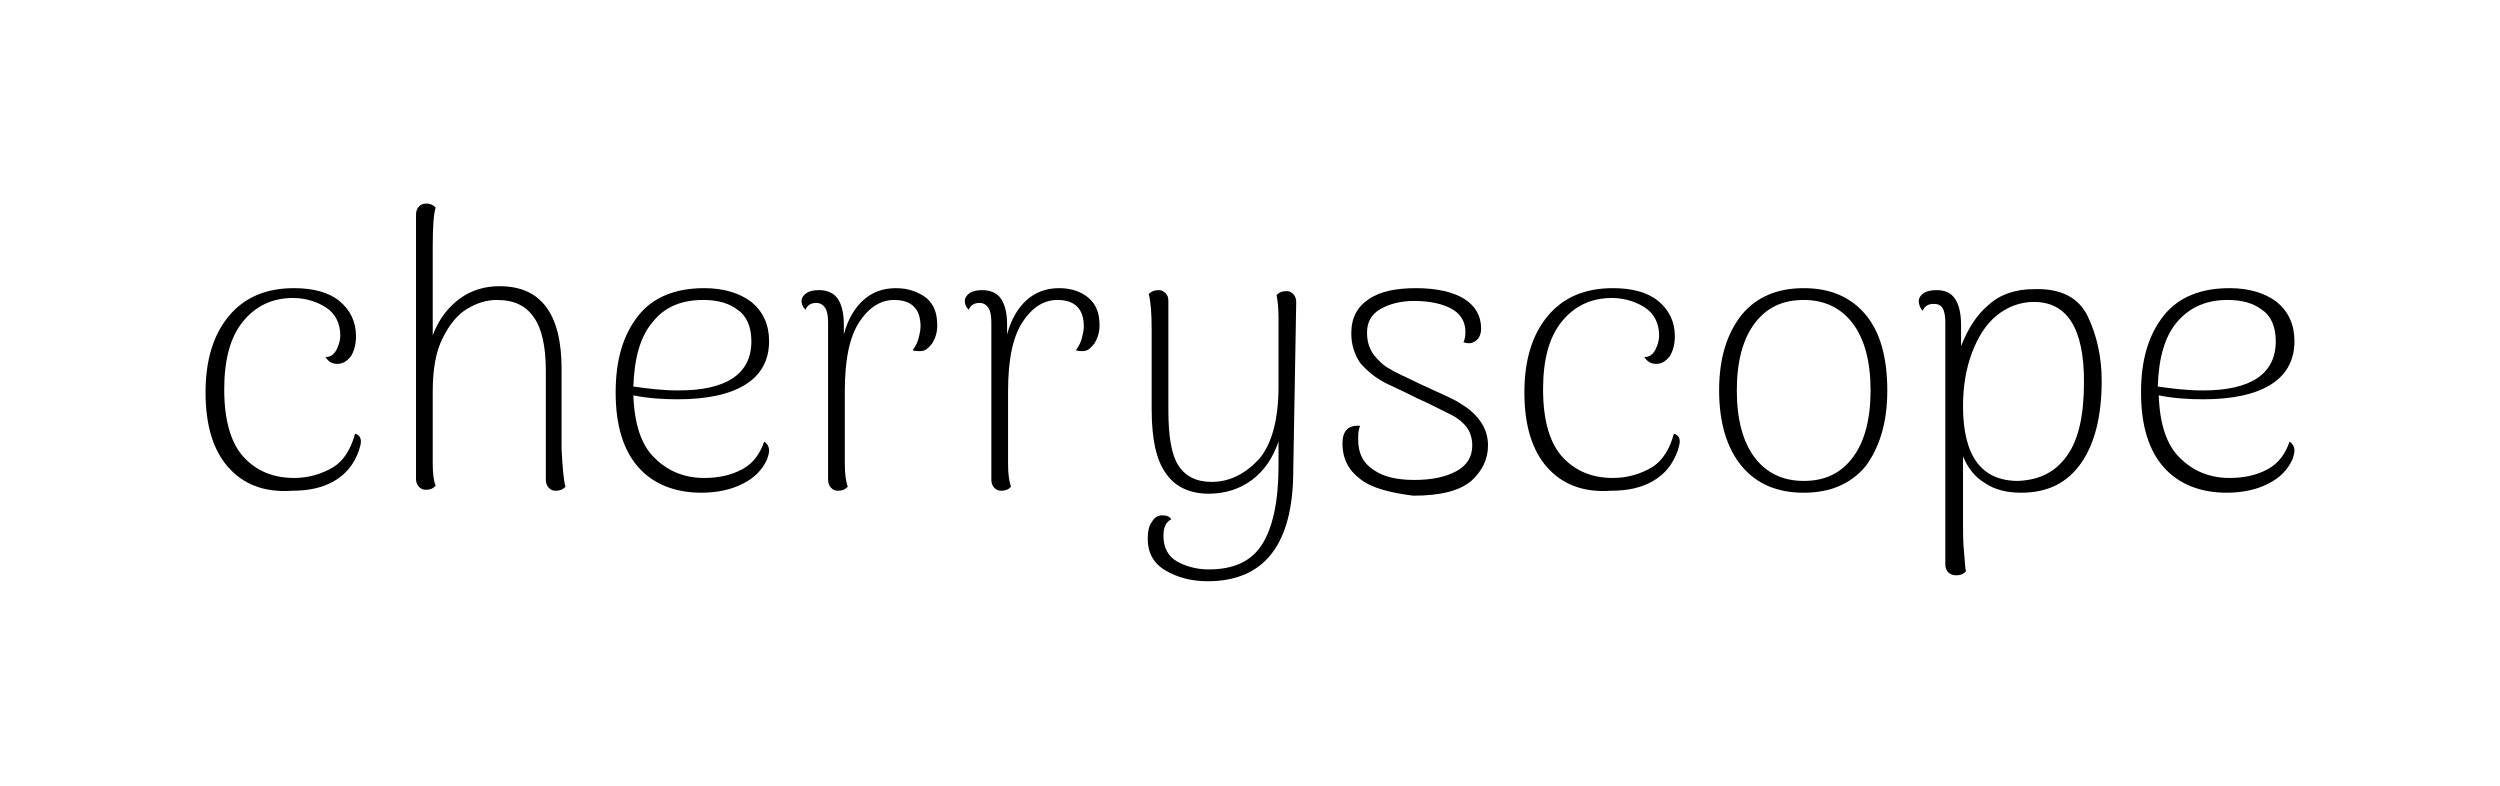 <?xml version="1.0" encoding="utf-8"?>
<!-- Generator: Adobe Illustrator 19.2.0, SVG Export Plug-In . SVG Version: 6.00 Build 0)  -->
<svg version="1.2" baseProfile="tiny" id="Layer_1" xmlns="http://www.w3.org/2000/svg" xmlns:xlink="http://www.w3.org/1999/xlink"
	 x="0px" y="0px" viewBox="0 0 254.2 79.9" xml:space="preserve">
<path d="M23.2,47.5c-1.5-1.7-2.3-4.2-2.3-7.6c0-3.3,0.8-5.9,2.4-7.8s3.8-2.8,6.6-2.8c1.9,0,3.5,0.4,4.6,1.3c1.1,0.9,1.7,2.1,1.7,3.6
	c0,0.8-0.2,1.5-0.5,2c-0.4,0.5-0.8,0.8-1.4,0.8c-0.5,0-0.9-0.2-1.2-0.7c0.5,0,0.8-0.2,1.1-0.7c0.2-0.4,0.4-0.9,0.4-1.5
	c0-1.2-0.5-2.2-1.4-2.8c-0.9-0.6-2.1-1-3.4-1c-2.1,0-3.8,0.8-5.1,2.4c-1.3,1.6-1.9,3.9-1.9,6.9c0,3.2,0.7,5.5,2,6.9
	c1.3,1.4,3,2.1,5.1,2.1c1.5,0,2.8-0.4,4-1.1c1.1-0.7,1.8-1.9,2.2-3.4c0.4,0.1,0.6,0.4,0.6,0.8c0,0.2-0.1,0.6-0.2,0.9
	c-0.5,1.4-1.3,2.4-2.5,3.1s-2.6,1-4.3,1C26.8,50.1,24.7,49.2,23.2,47.5z"/>
<path d="M57.5,49.5c-0.3,0.3-0.6,0.4-1,0.4c-0.3,0-0.5-0.1-0.7-0.3c-0.2-0.2-0.3-0.5-0.3-0.8l0-11.1c0-2.4-0.4-4.3-1.2-5.4
	c-0.8-1.2-2-1.8-3.8-1.8c-1,0-2,0.3-3,0.9c-1,0.6-1.8,1.6-2.5,3c-0.7,1.4-1,3.2-1,5.4c0,3.8,0,6.3,0,7.3c0,1.1,0.1,1.8,0.3,2.3
	c-0.3,0.3-0.6,0.4-1,0.4c-0.3,0-0.5-0.1-0.7-0.3c-0.2-0.2-0.3-0.5-0.3-0.8l0-26.9c0-0.3,0.1-0.6,0.3-0.8c0.2-0.2,0.4-0.3,0.7-0.3
	h0.1c0.3,0,0.6,0.1,0.9,0.4c-0.2,0.6-0.3,1.9-0.3,3.9l0,9.1c0.6-1.6,1.5-2.8,2.7-3.7c1.2-0.9,2.6-1.3,4.1-1.3c4.2,0,6.3,2.8,6.3,8.4
	v8.2C57.2,47.5,57.3,48.8,57.5,49.5z"/>
<path d="M78.2,45.8c0,0.3-0.1,0.6-0.2,0.9c-0.5,1.1-1.3,1.9-2.5,2.5c-1.2,0.6-2.6,0.9-4.2,0.9c-2.7,0-4.9-0.9-6.4-2.6
	c-1.5-1.7-2.3-4.2-2.3-7.6s0.8-5.9,2.3-7.8c1.5-1.9,3.8-2.8,6.7-2.8c2,0,3.6,0.5,4.8,1.4c1.2,1,1.8,2.3,1.8,4c0,1.9-0.8,3.4-2.4,4.4
	c-1.6,1-3.9,1.5-6.9,1.5c-1.5,0-3-0.1-4.5-0.4c0.1,2.9,0.8,5.1,2.2,6.4c1.3,1.3,3,2,5,2c1.5,0,2.8-0.3,3.9-0.9
	c1.1-0.6,1.8-1.6,2.2-2.8C78,45.1,78.2,45.4,78.2,45.8z M66.4,32.7c-1.3,1.5-1.9,3.7-2,6.6c1.4,0.2,2.9,0.4,4.6,0.4
	c4.9,0,7.4-1.7,7.4-5c0-1.5-0.5-2.6-1.4-3.2c-0.9-0.7-2.1-1-3.5-1C69.3,30.5,67.6,31.2,66.4,32.7z"/>
<path d="M94.2,30.3c0.8,0.7,1.1,1.6,1.1,2.8c0,0.7-0.2,1.3-0.5,1.8c-0.4,0.5-0.7,0.8-1.2,0.8h-0.2c-0.2,0-0.4,0-0.6-0.1
	c0.3-0.4,0.5-0.8,0.6-1.2c0.1-0.4,0.2-0.8,0.2-1.2c0-1.8-0.9-2.7-2.7-2.7c-1.3,0-2.5,0.7-3.5,2.2c-1,1.5-1.5,3.8-1.5,7.1
	c0,3.8,0,6.2,0,7.3c0,1.1,0.1,1.8,0.3,2.4c-0.3,0.3-0.6,0.4-1,0.4c-0.3,0-0.5-0.1-0.7-0.3c-0.2-0.2-0.3-0.5-0.3-0.8v-16
	c0-0.7-0.1-1.2-0.3-1.5c-0.2-0.3-0.5-0.5-0.9-0.5c-0.5,0-0.9,0.2-1.1,0.7c-0.3-0.3-0.4-0.6-0.4-0.9c0-0.3,0.2-0.6,0.5-0.8
	c0.3-0.2,0.7-0.3,1.3-0.3c0.8,0,1.5,0.3,1.9,0.9c0.4,0.6,0.6,1.5,0.6,2.6V34c0.4-1.5,1.1-2.7,2-3.5c0.9-0.8,2-1.2,3.3-1.2
	C92.4,29.3,93.4,29.7,94.2,30.3z"/>
<path d="M110.7,30.3c0.8,0.7,1.1,1.6,1.1,2.8c0,0.7-0.2,1.3-0.5,1.8c-0.4,0.5-0.7,0.8-1.2,0.8H110c-0.2,0-0.4,0-0.6-0.1
	c0.3-0.4,0.5-0.8,0.6-1.2c0.1-0.4,0.2-0.8,0.2-1.2c0-1.8-0.9-2.7-2.7-2.7c-1.3,0-2.5,0.7-3.5,2.2c-1,1.5-1.5,3.8-1.5,7.1
	c0,3.8,0,6.2,0,7.3c0,1.1,0.1,1.8,0.3,2.4c-0.3,0.3-0.6,0.4-1,0.4c-0.3,0-0.5-0.1-0.7-0.3c-0.2-0.2-0.3-0.5-0.3-0.8v-16
	c0-0.7-0.1-1.2-0.3-1.5c-0.2-0.3-0.5-0.5-0.9-0.5c-0.5,0-0.9,0.2-1.1,0.7c-0.3-0.3-0.4-0.6-0.4-0.9c0-0.3,0.2-0.6,0.5-0.8
	c0.3-0.2,0.7-0.3,1.3-0.3c0.8,0,1.5,0.3,1.9,0.9c0.4,0.6,0.6,1.5,0.6,2.6V34c0.4-1.5,1.1-2.7,2-3.5c0.9-0.8,2-1.2,3.3-1.2
	C109,29.3,110,29.7,110.7,30.3z"/>
<path d="M131.5,47.8c0,7.5-2.9,11.3-8.7,11.3c-1.7,0-3.1-0.4-4.3-1.1c-1.2-0.7-1.8-1.8-1.8-3.2c0-0.7,0.1-1.3,0.4-1.7
	c0.3-0.5,0.6-0.7,1.1-0.7c0.4,0,0.7,0.1,0.9,0.4c-0.6,0.3-0.8,0.9-0.8,1.7c0,1.2,0.5,2.1,1.4,2.6c0.9,0.5,2,0.8,3.2,0.8
	c2.5,0,4.3-0.8,5.4-2.5s1.7-4.4,1.7-8l0-2.5c-0.6,1.7-1.4,2.9-2.7,3.9c-1.2,0.9-2.7,1.4-4.4,1.4c-1.9,0-3.4-0.7-4.3-2
	c-1-1.3-1.5-3.5-1.5-6.6l0-8.1c0-1.7-0.1-2.9-0.3-3.6c0.3-0.3,0.6-0.4,1-0.4c0.3,0,0.5,0.1,0.7,0.3c0.2,0.2,0.3,0.4,0.3,0.8l0,11.1
	c0,2.6,0.3,4.5,1,5.6c0.7,1.1,1.8,1.7,3.4,1.7c1.8,0,3.4-0.8,4.8-2.3c1.3-1.5,2-4,2-7.4c0-3.7,0-6,0-7c0-1-0.1-1.8-0.2-2.3
	c0.3-0.3,0.6-0.4,1-0.4c0.3,0,0.5,0.1,0.7,0.3s0.3,0.5,0.3,0.8L131.5,47.8z"/>
<path d="M138.3,48.7c-1.2-0.9-1.8-2.1-1.8-3.6c0-1.3,0.6-1.9,1.8-1.8c-0.2,0.4-0.2,0.9-0.2,1.4c0,1.4,0.5,2.4,1.6,3.1
	c1,0.7,2.4,1,4.1,1c1.8,0,3.2-0.3,4.3-0.9c1.1-0.6,1.6-1.5,1.6-2.6c0-0.7-0.2-1.4-0.6-1.9c-0.4-0.5-0.9-0.9-1.5-1.2
	c-0.6-0.3-1.4-0.7-2.4-1.2c-0.7-0.3-1.3-0.6-1.7-0.8c-0.2-0.1-1-0.5-2.3-1.1c-1.3-0.6-2.2-1.4-2.9-2.2c-0.6-0.9-0.9-1.9-0.9-3
	c0-1.6,0.6-2.7,1.8-3.5c1.2-0.8,2.8-1.1,4.8-1.1c2.1,0,3.8,0.4,4.9,1.1c1.1,0.7,1.7,1.7,1.7,3c0,0.7-0.3,1.2-0.8,1.4
	c-0.2,0.1-0.3,0.1-0.4,0.1c-0.1,0-0.3,0-0.6-0.1c0.2-0.4,0.2-0.8,0.2-1.1c0-1-0.5-1.8-1.4-2.3c-0.9-0.5-2.2-0.8-3.8-0.8
	c-1.4,0-2.5,0.3-3.4,0.8c-0.9,0.5-1.4,1.3-1.4,2.4c0,0.9,0.2,1.6,0.7,2.3c0.5,0.6,1,1.1,1.6,1.4c0.6,0.4,1.6,0.8,3,1.5l1.3,0.6
	c1.3,0.6,2.3,1,3,1.5c0.7,0.4,1.4,1,1.9,1.7c0.5,0.7,0.8,1.5,0.8,2.5c0,1.4-0.6,2.6-1.7,3.6c-1.2,1-3.1,1.5-5.9,1.5
	C141.3,50.1,139.4,49.6,138.3,48.7z"/>
<path d="M157.3,47.5c-1.5-1.7-2.3-4.2-2.3-7.6c0-3.3,0.8-5.9,2.4-7.8c1.6-1.9,3.8-2.8,6.6-2.8c1.9,0,3.5,0.4,4.6,1.3
	c1.1,0.9,1.7,2.1,1.7,3.6c0,0.8-0.2,1.5-0.5,2c-0.4,0.5-0.8,0.8-1.4,0.8c-0.5,0-0.9-0.2-1.2-0.7c0.5,0,0.8-0.2,1.1-0.7
	c0.2-0.4,0.4-0.9,0.4-1.5c0-1.2-0.5-2.2-1.4-2.8c-0.9-0.6-2.1-1-3.4-1c-2.1,0-3.8,0.8-5.1,2.4c-1.3,1.6-1.9,3.9-1.9,6.9
	c0,3.2,0.7,5.5,2,6.9c1.3,1.4,3,2.1,5.1,2.1c1.5,0,2.8-0.4,4-1.1c1.1-0.7,1.8-1.9,2.2-3.4c0.4,0.1,0.6,0.4,0.6,0.8
	c0,0.2-0.1,0.6-0.2,0.9c-0.5,1.4-1.3,2.4-2.5,3.1c-1.2,0.7-2.6,1-4.3,1C160.9,50.1,158.8,49.2,157.3,47.5z"/>
<path d="M177.1,47.4c-1.5-1.8-2.3-4.4-2.3-7.7c0-3.3,0.8-5.8,2.3-7.7c1.5-1.8,3.6-2.7,6.3-2.7s4.8,0.9,6.3,2.7
	c1.5,1.8,2.2,4.4,2.2,7.7c0,3.3-0.8,5.8-2.2,7.7c-1.5,1.8-3.6,2.7-6.3,2.7S178.6,49.2,177.1,47.4z M188.4,46.5
	c1.2-1.6,1.8-3.9,1.8-6.8c0-2.9-0.6-5.2-1.8-6.8c-1.2-1.6-2.9-2.4-5-2.4c-2.2,0-3.8,0.8-5,2.4c-1.2,1.6-1.8,3.9-1.8,6.8
	c0,2.9,0.6,5.2,1.8,6.8c1.2,1.6,2.9,2.4,5,2.4C185.6,48.9,187.2,48.1,188.4,46.5z"/>
<path d="M212.3,32.2c0.9,1.9,1.4,4.1,1.4,6.5c0,3.6-0.7,6.4-2.1,8.4c-1.4,2-3.4,3-6.1,3c-1.4,0-2.7-0.3-3.7-1
	c-1-0.6-1.7-1.5-2.2-2.7v6.9c0,0.9,0,1.8,0.1,2.8c0.1,1,0.1,1.7,0.2,2c-0.3,0.3-0.6,0.4-1,0.4c-0.3,0-0.6-0.1-0.8-0.3
	c-0.2-0.2-0.3-0.5-0.3-0.8l0-24.6c0-0.7-0.1-1.2-0.3-1.5c-0.2-0.3-0.5-0.4-0.9-0.4c-0.5,0-0.9,0.2-1.1,0.7c-0.3-0.3-0.4-0.7-0.4-1
	c0-0.3,0.2-0.6,0.5-0.8c0.3-0.2,0.8-0.3,1.3-0.3c0.9,0,1.5,0.3,1.9,0.9c0.4,0.6,0.6,1.5,0.6,2.7v2.1c0.7-1.8,1.6-3.2,2.8-4.2
	c1.2-1.1,2.8-1.6,4.6-1.6C209.6,29.3,211.4,30.3,212.3,32.2z M210.2,46.3c1.2-1.7,1.7-4.2,1.7-7.5c0-5.4-1.7-8.1-5.1-8.1
	c-1.4,0-2.7,0.5-3.8,1.4s-1.9,2.2-2.5,3.8c-0.6,1.6-0.9,3.4-0.9,5.4c0,5.1,1.9,7.6,5.6,7.6C207.4,48.8,209,48,210.2,46.3z"/>
<path d="M233.3,45.8c0,0.3-0.1,0.6-0.2,0.9c-0.5,1.1-1.3,1.9-2.5,2.5c-1.2,0.6-2.6,0.9-4.2,0.9c-2.7,0-4.9-0.9-6.4-2.6
	c-1.5-1.7-2.3-4.2-2.3-7.6s0.8-5.9,2.3-7.8s3.8-2.8,6.7-2.8c2,0,3.6,0.5,4.8,1.4c1.2,1,1.8,2.3,1.8,4c0,1.9-0.8,3.4-2.4,4.4
	c-1.6,1-3.9,1.5-6.9,1.5c-1.5,0-3-0.1-4.5-0.4c0.1,2.9,0.8,5.1,2.2,6.4c1.3,1.3,3,2,5,2c1.5,0,2.8-0.3,3.9-0.9s1.8-1.6,2.2-2.8
	C233.1,45.1,233.3,45.4,233.3,45.8z M221.4,32.7c-1.3,1.5-1.9,3.7-2,6.6c1.4,0.2,2.9,0.4,4.6,0.4c4.9,0,7.4-1.7,7.4-5
	c0-1.5-0.5-2.6-1.4-3.2c-0.9-0.7-2.1-1-3.5-1C224.4,30.5,222.7,31.2,221.4,32.7z"/>
</svg>
